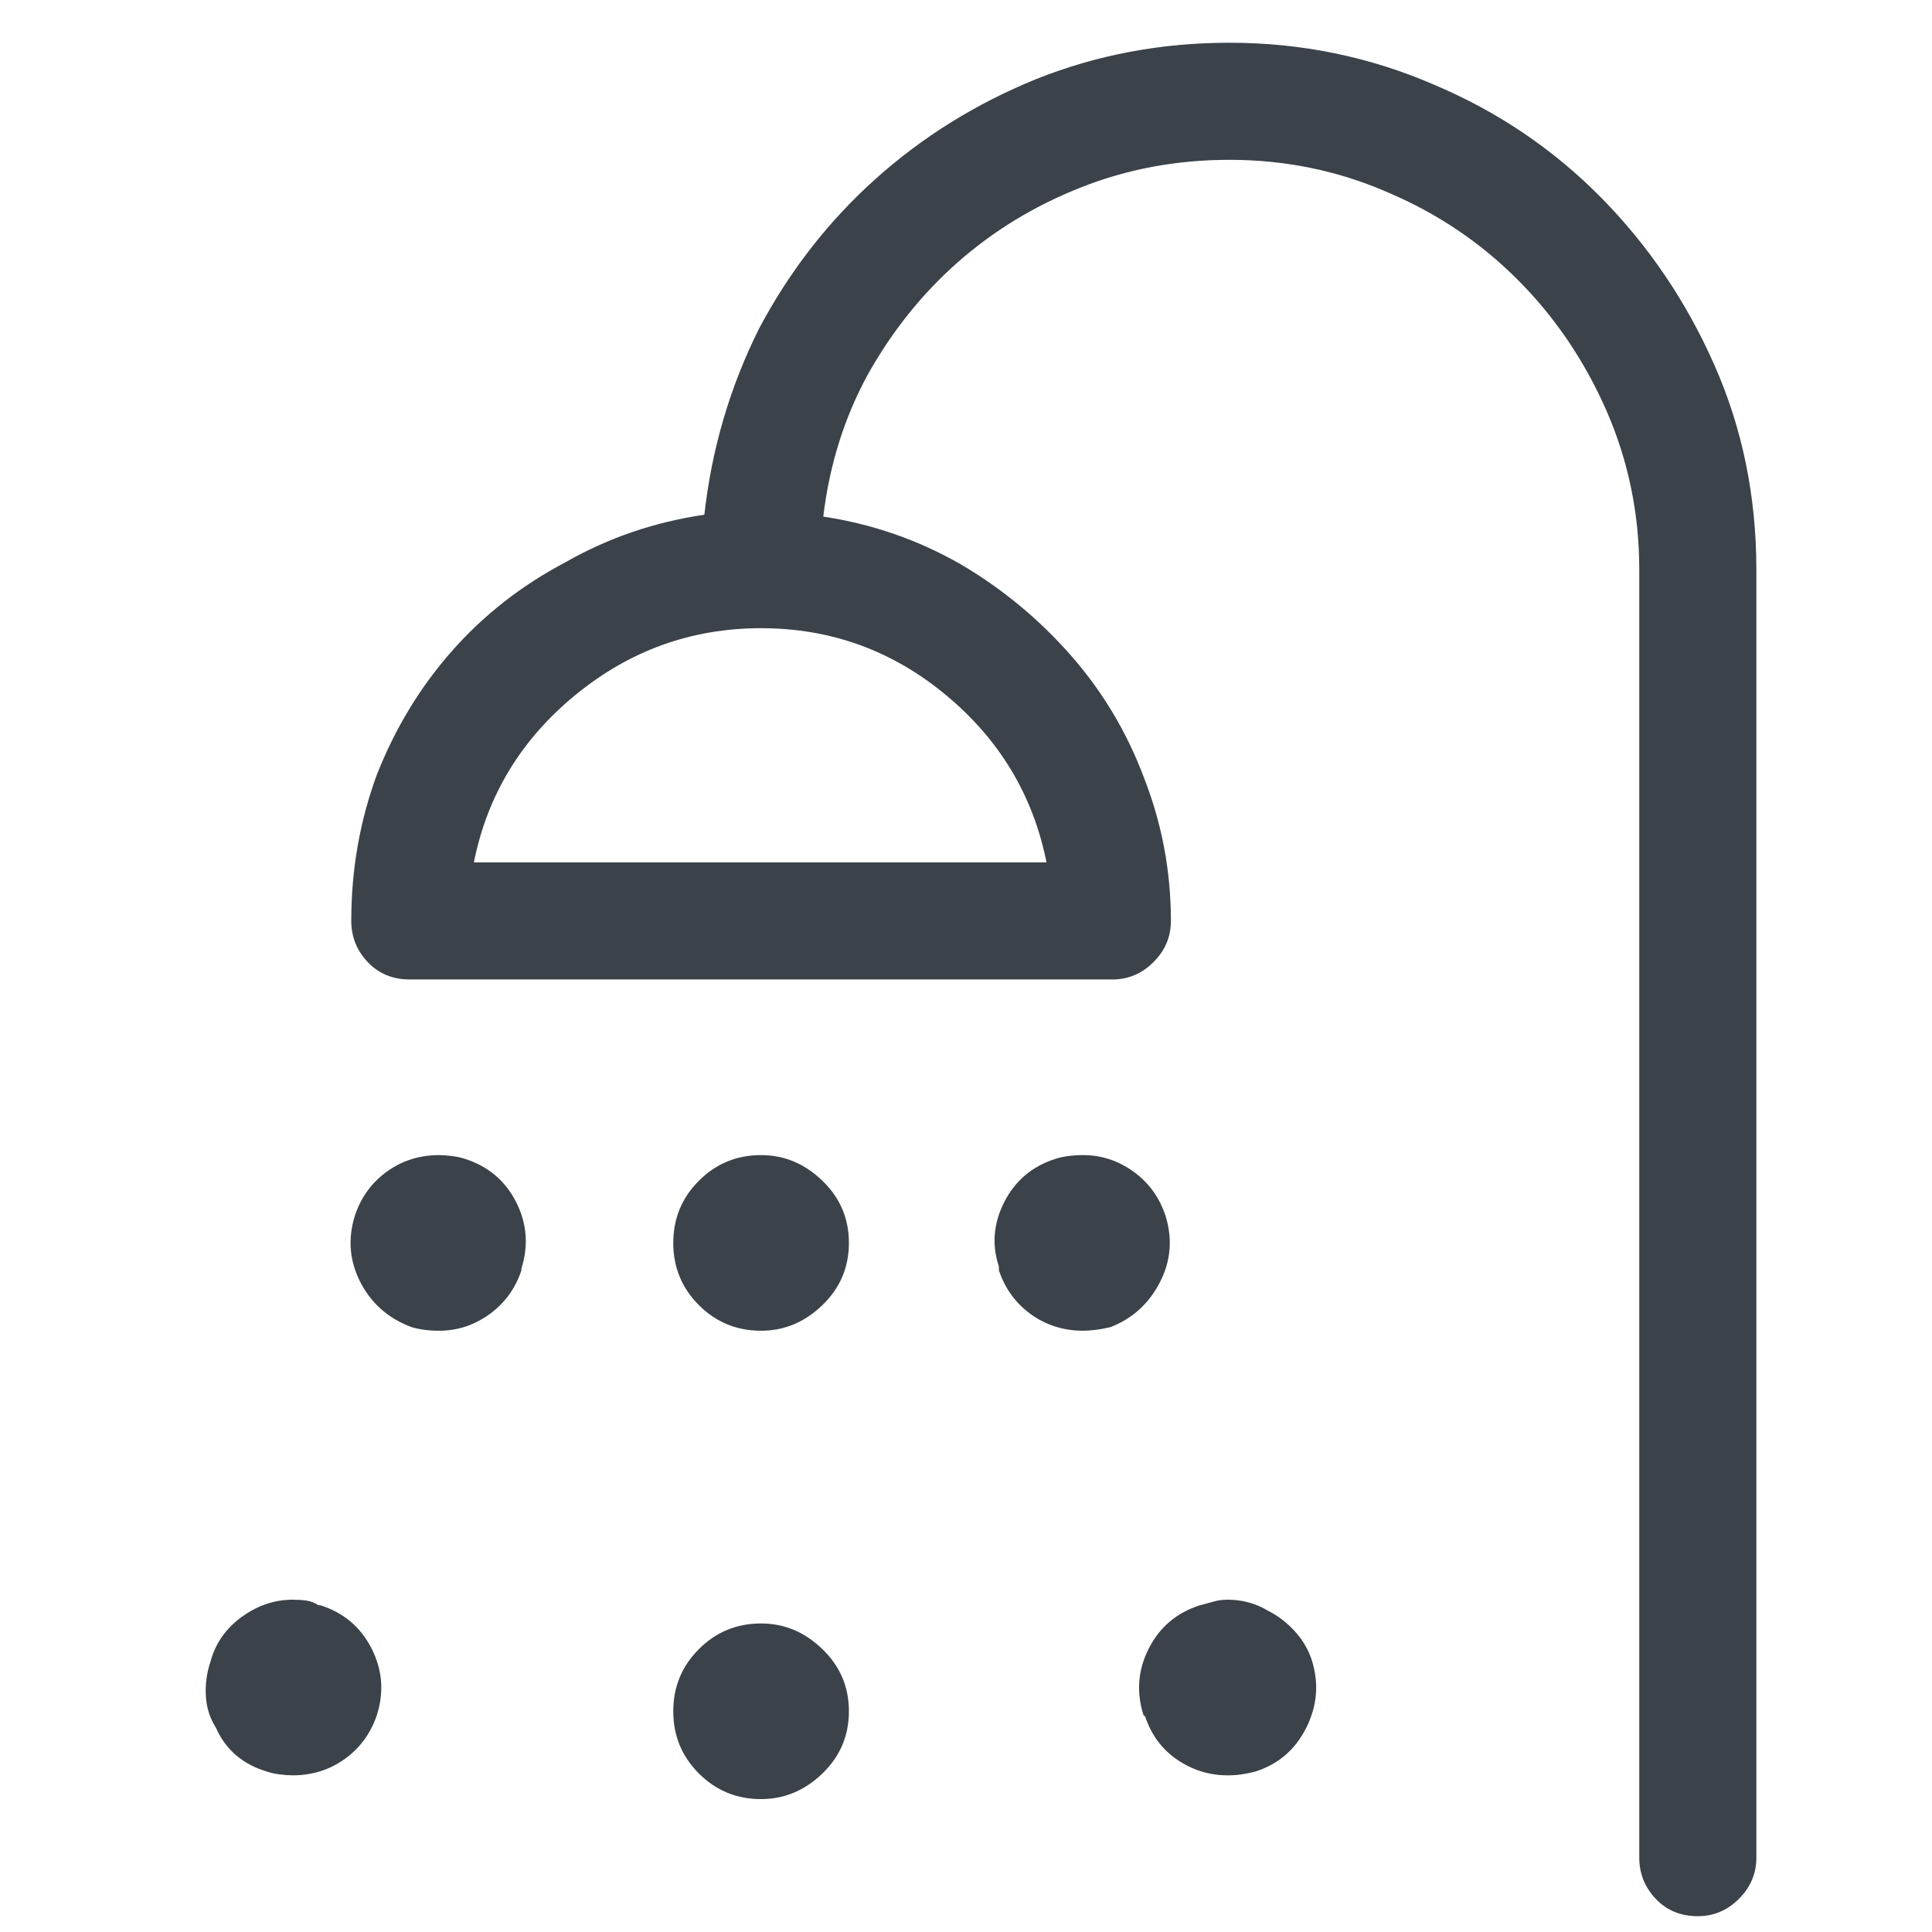 <svg width="33" height="33" viewBox="0 0 33 33" fill="none" xmlns="http://www.w3.org/2000/svg">
<g id="Icon" clip-path="url(#clip0_30_4692)">
<path id="Vector" d="M29 32.73C28.708 32.73 28.469 32.631 28.281 32.433C28.094 32.235 28 32.001 28 31.73V9.73C28 8.772 27.812 7.865 27.438 7.011C27.062 6.157 26.557 5.412 25.922 4.777C25.287 4.141 24.552 3.647 23.719 3.292C22.865 2.917 21.958 2.73 21 2.73C20.104 2.73 19.261 2.886 18.469 3.199C17.677 3.511 16.974 3.938 16.359 4.48C15.745 5.022 15.229 5.667 14.812 6.417C14.417 7.147 14.167 7.949 14.062 8.824C14.896 8.949 15.677 9.22 16.406 9.636C17.115 10.053 17.74 10.569 18.281 11.183C18.823 11.798 19.24 12.49 19.531 13.261C19.844 14.053 20 14.876 20 15.73C20 16.001 19.901 16.235 19.703 16.433C19.505 16.631 19.271 16.73 19 16.73H7C6.708 16.73 6.469 16.631 6.281 16.433C6.094 16.235 6 16.001 6 15.73C6 14.855 6.146 14.022 6.438 13.23C6.75 12.438 7.177 11.735 7.719 11.121C8.26 10.506 8.906 10.001 9.656 9.605C10.386 9.188 11.177 8.917 12.031 8.792C12.156 7.667 12.469 6.605 12.969 5.605C13.49 4.626 14.151 3.777 14.953 3.058C15.755 2.339 16.667 1.772 17.688 1.355C18.729 0.938 19.833 0.73 21 0.73C22.229 0.73 23.396 0.97 24.5 1.449C25.583 1.907 26.531 2.548 27.344 3.371C28.156 4.194 28.802 5.147 29.281 6.23C29.761 7.313 30 8.48 30 9.73V31.73C30 32.001 29.901 32.235 29.703 32.433C29.505 32.631 29.271 32.73 29 32.73ZM17.875 14.73C17.646 13.584 17.073 12.631 16.156 11.871C15.24 11.11 14.188 10.73 13 10.73C11.812 10.73 10.755 11.11 9.828 11.871C8.901 12.631 8.323 13.584 8.094 14.73H17.875ZM14.5 21.23C14.5 21.647 14.349 22.001 14.047 22.293C13.745 22.584 13.396 22.73 13 22.73C12.583 22.73 12.229 22.584 11.938 22.293C11.646 22.001 11.5 21.647 11.5 21.23C11.5 20.813 11.646 20.459 11.938 20.168C12.229 19.876 12.583 19.73 13 19.73C13.396 19.73 13.745 19.876 14.047 20.168C14.349 20.459 14.5 20.813 14.5 21.23ZM14.5 29.23C14.5 29.647 14.349 30.001 14.047 30.293C13.745 30.584 13.396 30.73 13 30.73C12.583 30.73 12.229 30.584 11.938 30.293C11.646 30.001 11.5 29.647 11.5 29.23C11.5 28.813 11.646 28.459 11.938 28.168C12.229 27.876 12.583 27.73 13 27.73C13.396 27.73 13.745 27.876 14.047 28.168C14.349 28.459 14.5 28.813 14.5 29.23ZM18.5 22.73C18.167 22.73 17.87 22.636 17.609 22.449C17.349 22.261 17.167 22.011 17.062 21.699C17.062 21.699 17.062 21.694 17.062 21.683C17.062 21.673 17.062 21.657 17.062 21.636C16.938 21.261 16.969 20.891 17.156 20.527C17.344 20.162 17.636 19.918 18.031 19.793C18.094 19.772 18.167 19.756 18.25 19.746C18.333 19.735 18.417 19.73 18.5 19.73C18.812 19.73 19.099 19.824 19.359 20.011C19.62 20.199 19.802 20.449 19.906 20.761C20.031 21.157 20 21.537 19.812 21.902C19.625 22.266 19.344 22.522 18.969 22.668C18.886 22.688 18.802 22.704 18.719 22.714C18.636 22.725 18.562 22.73 18.5 22.73ZM20.969 30.324C20.656 30.324 20.37 30.235 20.109 30.058C19.849 29.881 19.667 29.636 19.562 29.324C19.562 29.324 19.557 29.319 19.547 29.308C19.537 29.298 19.531 29.293 19.531 29.293C19.406 28.897 19.438 28.516 19.625 28.152C19.812 27.787 20.104 27.543 20.5 27.418C20.583 27.397 20.662 27.376 20.734 27.355C20.807 27.334 20.886 27.324 20.969 27.324C21.094 27.324 21.214 27.339 21.328 27.371C21.443 27.402 21.552 27.449 21.656 27.511C21.823 27.595 21.974 27.709 22.109 27.855C22.245 28.001 22.344 28.168 22.406 28.355C22.531 28.751 22.5 29.136 22.312 29.511C22.125 29.886 21.833 30.136 21.438 30.261C21.354 30.282 21.276 30.298 21.203 30.308C21.13 30.319 21.052 30.324 20.969 30.324ZM7.5 22.73C7.417 22.73 7.333 22.725 7.25 22.714C7.167 22.704 7.094 22.688 7.031 22.668C6.635 22.522 6.344 22.266 6.156 21.902C5.969 21.537 5.938 21.157 6.063 20.761C6.167 20.449 6.349 20.199 6.609 20.011C6.87 19.824 7.167 19.73 7.5 19.73C7.563 19.73 7.635 19.735 7.719 19.746C7.802 19.756 7.875 19.772 7.938 19.793C8.333 19.918 8.625 20.162 8.813 20.527C9 20.891 9.031 21.272 8.906 21.668C8.906 21.668 8.906 21.673 8.906 21.683C8.906 21.694 8.906 21.699 8.906 21.699C8.802 22.011 8.62 22.261 8.359 22.449C8.099 22.636 7.813 22.73 7.5 22.73ZM5 30.324C4.938 30.324 4.865 30.319 4.781 30.308C4.698 30.298 4.625 30.282 4.563 30.261C4.354 30.199 4.177 30.105 4.031 29.98C3.885 29.855 3.771 29.699 3.688 29.511C3.583 29.345 3.526 29.162 3.516 28.964C3.505 28.766 3.531 28.574 3.594 28.386C3.677 28.074 3.854 27.819 4.125 27.621C4.396 27.423 4.688 27.324 5 27.324C5.083 27.324 5.161 27.329 5.234 27.339C5.307 27.35 5.375 27.376 5.438 27.418C5.438 27.418 5.443 27.418 5.453 27.418C5.464 27.418 5.469 27.418 5.469 27.418C5.865 27.543 6.156 27.787 6.344 28.152C6.531 28.516 6.563 28.897 6.438 29.293C6.333 29.605 6.151 29.855 5.891 30.043C5.63 30.23 5.333 30.324 5 30.324Z" fill="#3B4249"/>
</g>
<defs>
<clipPath id="clip0_30_4692">
<rect width="32" height="32" fill="white" transform="matrix(1 0 0 -1 0.25 32.73)"/>
</clipPath>
</defs>
</svg>

